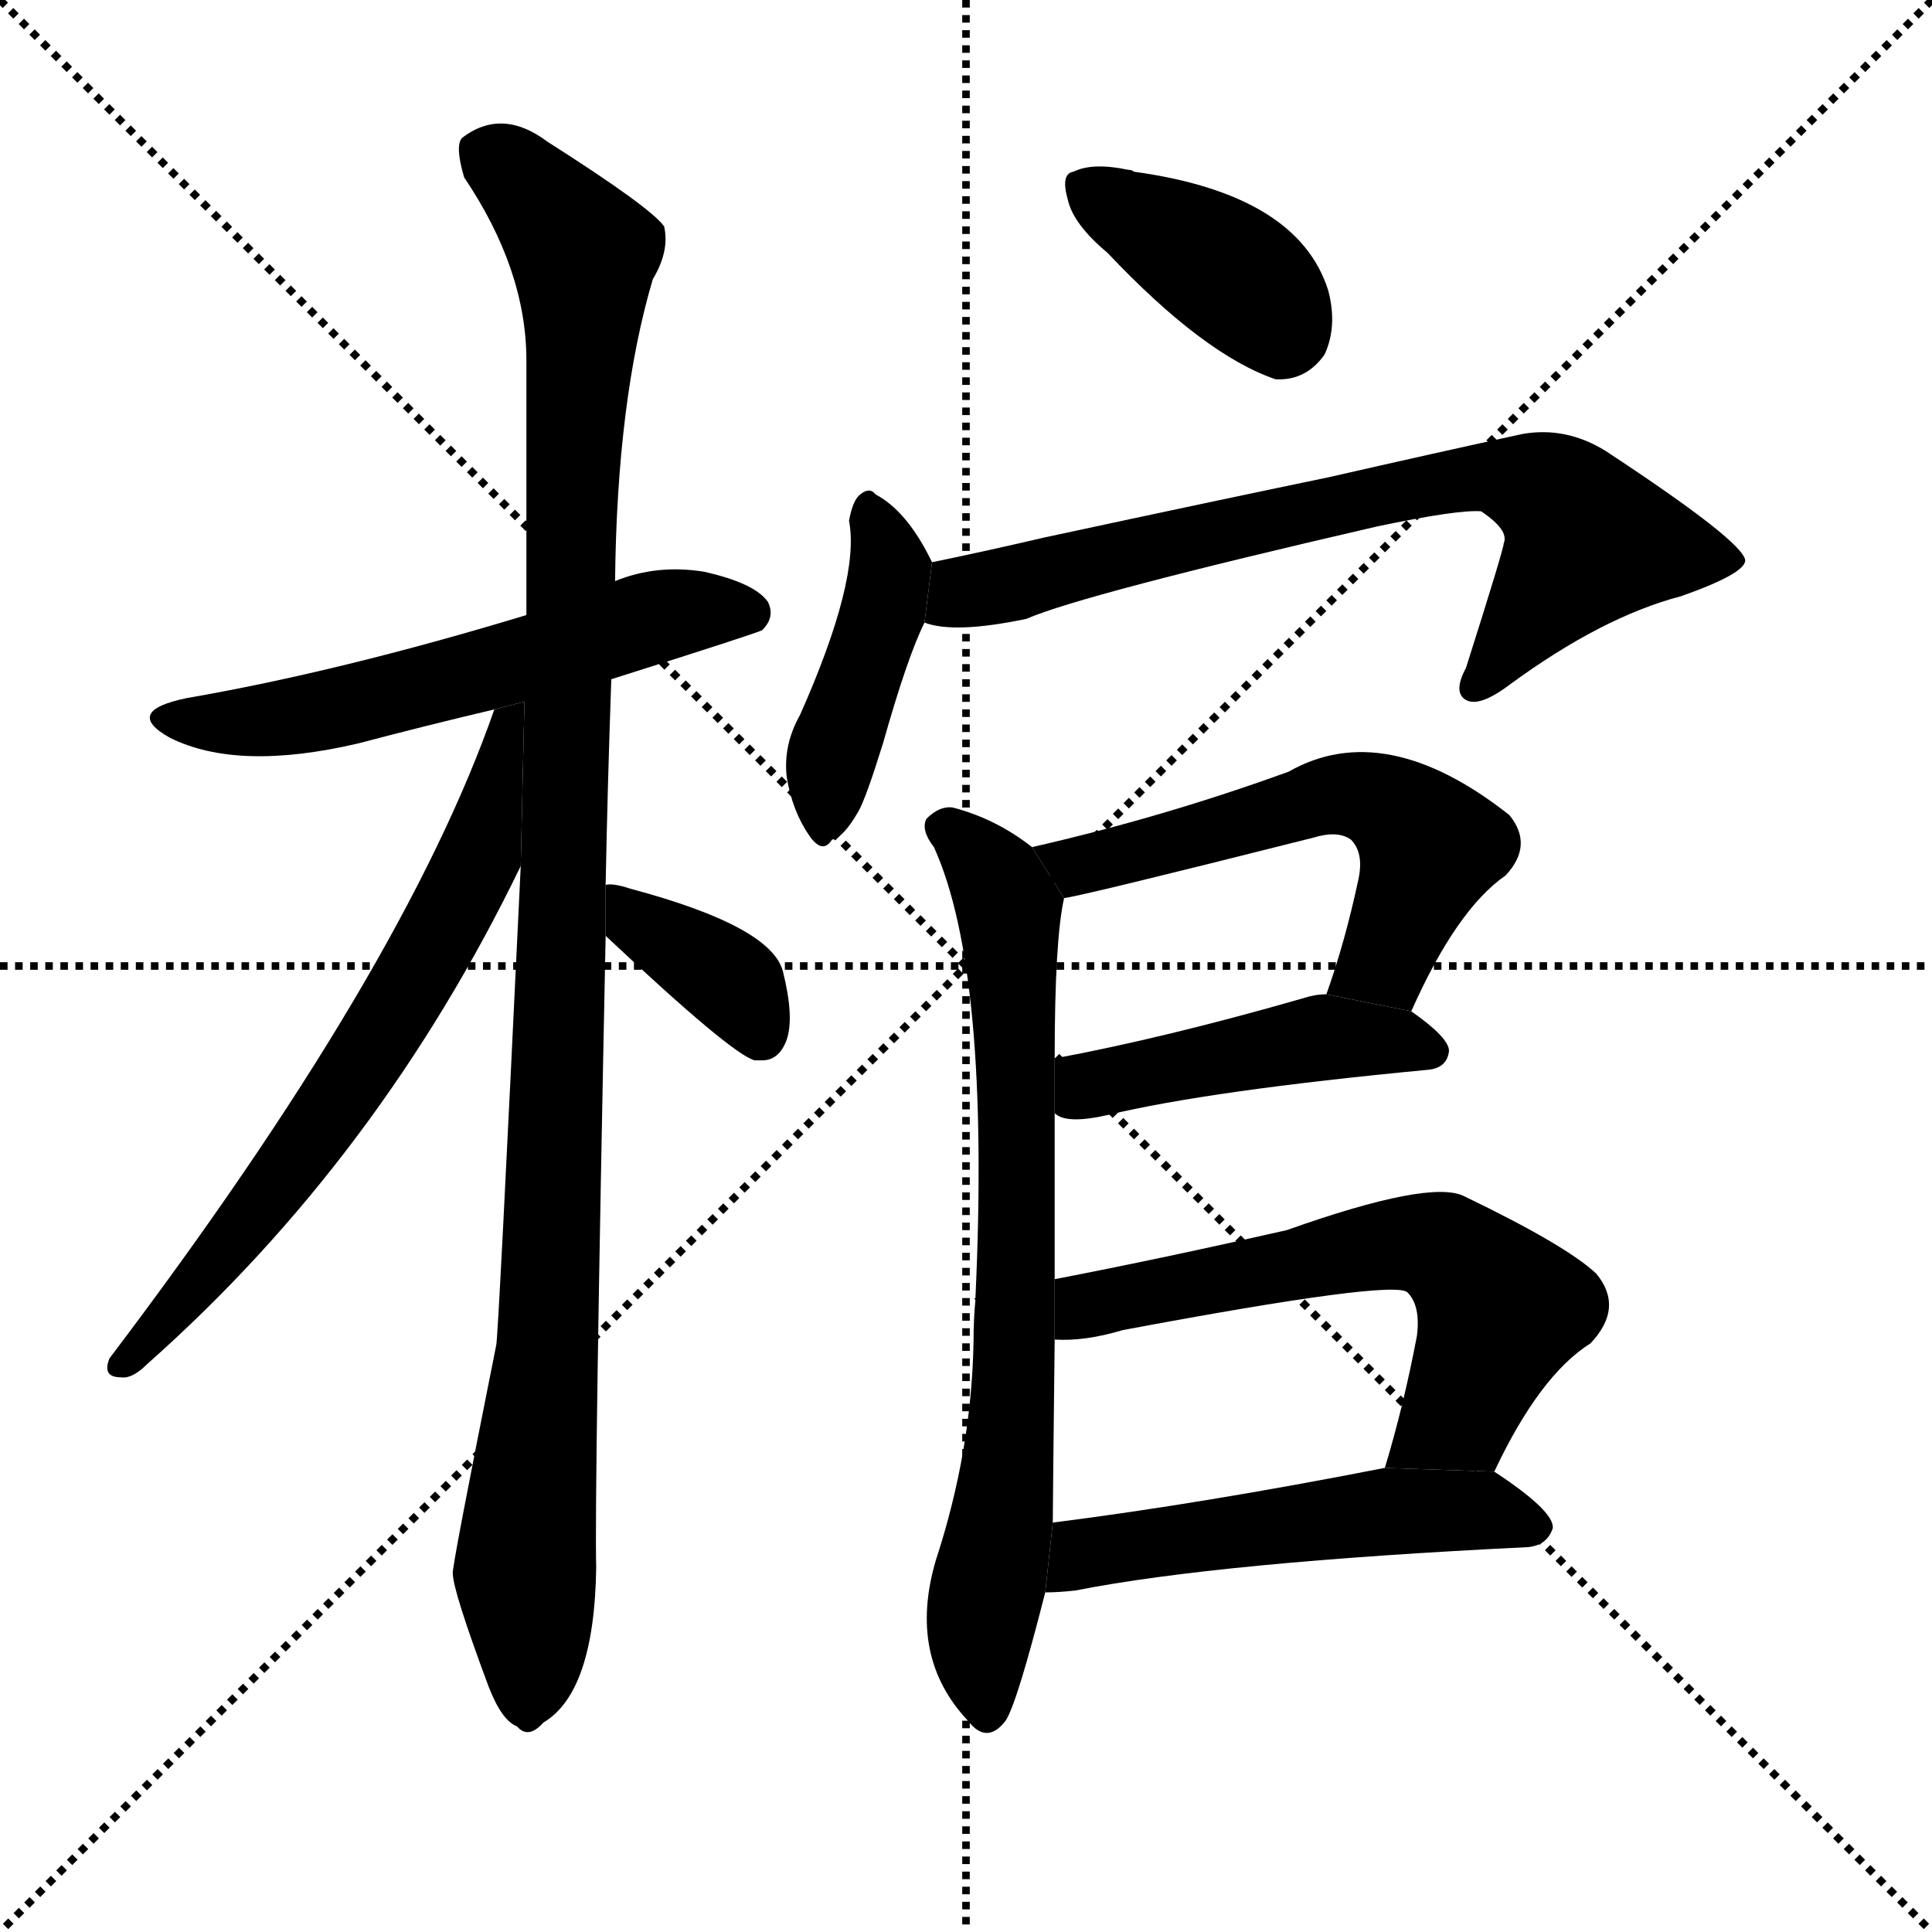 <svg version="1.1" viewBox="0 0 1024 1024" xmlns="http://www.w3.org/2000/svg">
  <g stroke="black" stroke-dasharray="1,1" stroke-width="1" transform="scale(4, 4)">
    <line x1="0" y1="0" x2="256" y2="256"></line>
    <line x1="256" y1="0" x2="0" y2="256"></line>
    <line x1="128" y1="0" x2="128" y2="256"></line>
    <line x1="0" y1="128" x2="256" y2="128"></line>
  </g>
  <g transform="scale(1, -1) translate(0, -900)">
    <style type="text/css">
      
        @keyframes keyframes0 {
          from {
            stroke: blue;
            stroke-dashoffset: 570;
            stroke-width: 128;
          }
          65% {
            animation-timing-function: step-end;
            stroke: blue;
            stroke-dashoffset: 0;
            stroke-width: 128;
          }
          to {
            stroke: black;
            stroke-width: 1024;
          }
        }
        #make-me-a-hanzi-animation-0 {
          animation: keyframes0 0.714s both;
          animation-delay: 0s;
          animation-timing-function: linear;
        }
      
        @keyframes keyframes1 {
          from {
            stroke: blue;
            stroke-dashoffset: 1099;
            stroke-width: 128;
          }
          78% {
            animation-timing-function: step-end;
            stroke: blue;
            stroke-dashoffset: 0;
            stroke-width: 128;
          }
          to {
            stroke: black;
            stroke-width: 1024;
          }
        }
        #make-me-a-hanzi-animation-1 {
          animation: keyframes1 1.144s both;
          animation-delay: 0.714s;
          animation-timing-function: linear;
        }
      
        @keyframes keyframes2 {
          from {
            stroke: blue;
            stroke-dashoffset: 663;
            stroke-width: 128;
          }
          68% {
            animation-timing-function: step-end;
            stroke: blue;
            stroke-dashoffset: 0;
            stroke-width: 128;
          }
          to {
            stroke: black;
            stroke-width: 1024;
          }
        }
        #make-me-a-hanzi-animation-2 {
          animation: keyframes2 0.79s both;
          animation-delay: 1.858s;
          animation-timing-function: linear;
        }
      
        @keyframes keyframes3 {
          from {
            stroke: blue;
            stroke-dashoffset: 366;
            stroke-width: 128;
          }
          54% {
            animation-timing-function: step-end;
            stroke: blue;
            stroke-dashoffset: 0;
            stroke-width: 128;
          }
          to {
            stroke: black;
            stroke-width: 1024;
          }
        }
        #make-me-a-hanzi-animation-3 {
          animation: keyframes3 0.548s both;
          animation-delay: 2.648s;
          animation-timing-function: linear;
        }
      
        @keyframes keyframes4 {
          from {
            stroke: blue;
            stroke-dashoffset: 385;
            stroke-width: 128;
          }
          56% {
            animation-timing-function: step-end;
            stroke: blue;
            stroke-dashoffset: 0;
            stroke-width: 128;
          }
          to {
            stroke: black;
            stroke-width: 1024;
          }
        }
        #make-me-a-hanzi-animation-4 {
          animation: keyframes4 0.563s both;
          animation-delay: 3.196s;
          animation-timing-function: linear;
        }
      
        @keyframes keyframes5 {
          from {
            stroke: blue;
            stroke-dashoffset: 423;
            stroke-width: 128;
          }
          58% {
            animation-timing-function: step-end;
            stroke: blue;
            stroke-dashoffset: 0;
            stroke-width: 128;
          }
          to {
            stroke: black;
            stroke-width: 1024;
          }
        }
        #make-me-a-hanzi-animation-5 {
          animation: keyframes5 0.594s both;
          animation-delay: 3.759s;
          animation-timing-function: linear;
        }
      
        @keyframes keyframes6 {
          from {
            stroke: blue;
            stroke-dashoffset: 724;
            stroke-width: 128;
          }
          70% {
            animation-timing-function: step-end;
            stroke: blue;
            stroke-dashoffset: 0;
            stroke-width: 128;
          }
          to {
            stroke: black;
            stroke-width: 1024;
          }
        }
        #make-me-a-hanzi-animation-6 {
          animation: keyframes6 0.839s both;
          animation-delay: 4.353s;
          animation-timing-function: linear;
        }
      
        @keyframes keyframes7 {
          from {
            stroke: blue;
            stroke-dashoffset: 738;
            stroke-width: 128;
          }
          71% {
            animation-timing-function: step-end;
            stroke: blue;
            stroke-dashoffset: 0;
            stroke-width: 128;
          }
          to {
            stroke: black;
            stroke-width: 1024;
          }
        }
        #make-me-a-hanzi-animation-7 {
          animation: keyframes7 0.851s both;
          animation-delay: 5.192s;
          animation-timing-function: linear;
        }
      
        @keyframes keyframes8 {
          from {
            stroke: blue;
            stroke-dashoffset: 564;
            stroke-width: 128;
          }
          65% {
            animation-timing-function: step-end;
            stroke: blue;
            stroke-dashoffset: 0;
            stroke-width: 128;
          }
          to {
            stroke: black;
            stroke-width: 1024;
          }
        }
        #make-me-a-hanzi-animation-8 {
          animation: keyframes8 0.709s both;
          animation-delay: 6.043s;
          animation-timing-function: linear;
        }
      
        @keyframes keyframes9 {
          from {
            stroke: blue;
            stroke-dashoffset: 453;
            stroke-width: 128;
          }
          60% {
            animation-timing-function: step-end;
            stroke: blue;
            stroke-dashoffset: 0;
            stroke-width: 128;
          }
          to {
            stroke: black;
            stroke-width: 1024;
          }
        }
        #make-me-a-hanzi-animation-9 {
          animation: keyframes9 0.619s both;
          animation-delay: 6.752s;
          animation-timing-function: linear;
        }
      
        @keyframes keyframes10 {
          from {
            stroke: blue;
            stroke-dashoffset: 608;
            stroke-width: 128;
          }
          66% {
            animation-timing-function: step-end;
            stroke: blue;
            stroke-dashoffset: 0;
            stroke-width: 128;
          }
          to {
            stroke: black;
            stroke-width: 1024;
          }
        }
        #make-me-a-hanzi-animation-10 {
          animation: keyframes10 0.745s both;
          animation-delay: 7.371s;
          animation-timing-function: linear;
        }
      
        @keyframes keyframes11 {
          from {
            stroke: blue;
            stroke-dashoffset: 521;
            stroke-width: 128;
          }
          63% {
            animation-timing-function: step-end;
            stroke: blue;
            stroke-dashoffset: 0;
            stroke-width: 128;
          }
          to {
            stroke: black;
            stroke-width: 1024;
          }
        }
        #make-me-a-hanzi-animation-11 {
          animation: keyframes11 0.674s both;
          animation-delay: 8.115s;
          animation-timing-function: linear;
        }
      
    </style>
    
      <path d="M 324 540 Q 400 564 404 566 Q 411 573 407 581 Q 400 591 373 597 Q 348 601 326 592 L 279 574 Q 180 544 99 530 Q 65 523 90 509 Q 126 491 190 506 Q 224 515 262 524 L 324 540 Z" fill="black"></path>
    
      <path d="M 321 431 Q 322 483 324 540 L 326 592 Q 327 688 346 752 Q 355 767 352 780 Q 345 790 290 825 Q 266 843 245 827 Q 241 823 246 806 Q 279 757 279 709 Q 279 645 279 574 L 276 441 Q 264 189 263 187 Q 239 67 240 66 Q 240 57 259 6 Q 266 -12 274 -15 Q 280 -22 288 -13 Q 315 3 316 69 Q 315 109 321 404 L 321 431 Z" fill="black"></path>
    
      <path d="M 262 524 Q 214 386 58 180 Q 54 170 64 170 Q 70 169 78 177 Q 201 286 276 441 L 277.965 528.12 L 262 524 Z" fill="black"></path>
    
      <path d="M 321 404 Q 388 341 400 338 Q 401 338 404 338 Q 413 338 417 349 Q 421 361 415 385 Q 409 409 334 429 Q 325 432 321 431 L 321 404 Z" fill="black"></path>
    
      <path d="M 587 766 Q 638 712 676 699 Q 692 698 702 712 Q 709 727 704 746 Q 688 797 601 809 Q 600 810 598 810 Q 579 814 569 809 Q 562 808 566 794 Q 569 781 587 766 Z" fill="black"></path>
    
      <path d="M 494 602 Q 481 629 464 638 Q 461 642 456 638 Q 452 635 450 624 Q 456 593 424 521 Q 415 505 417 488 Q 420 470 429 457 Q 436 447 441 455 Q 447 456 455 470 Q 459 477 468 506 Q 481 552 490 570 L 494 602 Z" fill="black"></path>
    
      <path d="M 490 570 Q 506 564 544 572 Q 574 585 730 621 Q 773 630 785 629 Q 800 619 797 612 Q 797 609 777 546 Q 770 533 777 529 Q 784 525 800 537 Q 849 573 891 584 Q 925 596 925 603 Q 924 613 851 661 Q 830 674 807 670 Q 761 660 704 647 Q 646 635 553 615 Q 523 608 494 602 L 490 570 Z" fill="black"></path>
    
      <path d="M 559 222 Q 559 265 559 310 L 559 339 Q 559 402 564 424 L 547 451 Q 528 466 505 472 Q 498 473 491 466 Q 488 460 495 451 Q 525 385 517 212 Q 516 212 517 211 Q 516 201 516 189 Q 515 131 496 73 Q 481 22 513 -12 Q 523 -25 533 -12 Q 539 -3 554 56 L 558 93 Q 558 102 559 190 L 559 222 Z" fill="black"></path>
    
      <path d="M 748 364 Q 772 418 798 436 Q 813 452 800 468 Q 734 520 683 491 Q 617 467 547 451 L 564 424 Q 573 425 696 456 Q 709 460 716 455 Q 723 448 720 434 Q 713 401 703 373 L 748 364 Z" fill="black"></path>
    
      <path d="M 559 310 Q 565 304 587 309 Q 641 322 757 333 Q 767 334 768 343 Q 768 350 748 364 L 703 373 Q 697 373 691 371 Q 618 350 559 339 L 559 310 Z" fill="black"></path>
    
      <path d="M 792 120 Q 816 171 843 188 Q 861 207 846 225 Q 830 240 776 266 Q 758 275 682 248 Q 616 233 559 222 L 559 190 Q 575 189 595 195 Q 739 222 746 215 Q 753 208 751 192 Q 744 155 734 122 L 792 120 Z" fill="black"></path>
    
      <path d="M 554 56 Q 561 56 570 57 Q 646 72 810 80 Q 820 81 823 90 Q 824 99 792 120 L 734 122 Q 637 103 558 93 L 554 56 Z" fill="black"></path>
    
    
      <clipPath id="make-me-a-hanzi-clip-0">
        <path d="M 324 540 Q 400 564 404 566 Q 411 573 407 581 Q 400 591 373 597 Q 348 601 326 592 L 279 574 Q 180 544 99 530 Q 65 523 90 509 Q 126 491 190 506 Q 224 515 262 524 L 324 540 Z"></path>
      </clipPath>
      <path clip-path="url(#make-me-a-hanzi-clip-0)" d="M 92 521 L 161 521 L 340 571 L 399 575" fill="none" id="make-me-a-hanzi-animation-0" stroke-dasharray="442 884" stroke-linecap="round"></path>
    
      <clipPath id="make-me-a-hanzi-clip-1">
        <path d="M 321 431 Q 322 483 324 540 L 326 592 Q 327 688 346 752 Q 355 767 352 780 Q 345 790 290 825 Q 266 843 245 827 Q 241 823 246 806 Q 279 757 279 709 Q 279 645 279 574 L 276 441 Q 264 189 263 187 Q 239 67 240 66 Q 240 57 259 6 Q 266 -12 274 -15 Q 280 -22 288 -13 Q 315 3 316 69 Q 315 109 321 404 L 321 431 Z"></path>
      </clipPath>
      <path clip-path="url(#make-me-a-hanzi-clip-1)" d="M 257 820 L 309 766 L 296 313 L 291 190 L 278 72 L 279 -1" fill="none" id="make-me-a-hanzi-animation-1" stroke-dasharray="971 1942" stroke-linecap="round"></path>
    
      <clipPath id="make-me-a-hanzi-clip-2">
        <path d="M 262 524 Q 214 386 58 180 Q 54 170 64 170 Q 70 169 78 177 Q 201 286 276 441 L 277.965 528.12 L 262 524 Z"></path>
      </clipPath>
      <path clip-path="url(#make-me-a-hanzi-clip-2)" d="M 276 521 L 268 516 L 253 443 L 191 334 L 128 247 L 68 179" fill="none" id="make-me-a-hanzi-animation-2" stroke-dasharray="535 1070" stroke-linecap="round"></path>
    
      <clipPath id="make-me-a-hanzi-clip-3">
        <path d="M 321 404 Q 388 341 400 338 Q 401 338 404 338 Q 413 338 417 349 Q 421 361 415 385 Q 409 409 334 429 Q 325 432 321 431 L 321 404 Z"></path>
      </clipPath>
      <path clip-path="url(#make-me-a-hanzi-clip-3)" d="M 327 424 L 342 408 L 384 383 L 402 348" fill="none" id="make-me-a-hanzi-animation-3" stroke-dasharray="238 476" stroke-linecap="round"></path>
    
      <clipPath id="make-me-a-hanzi-clip-4">
        <path d="M 587 766 Q 638 712 676 699 Q 692 698 702 712 Q 709 727 704 746 Q 688 797 601 809 Q 600 810 598 810 Q 579 814 569 809 Q 562 808 566 794 Q 569 781 587 766 Z"></path>
      </clipPath>
      <path clip-path="url(#make-me-a-hanzi-clip-4)" d="M 578 799 L 661 749 L 679 722" fill="none" id="make-me-a-hanzi-animation-4" stroke-dasharray="257 514" stroke-linecap="round"></path>
    
      <clipPath id="make-me-a-hanzi-clip-5">
        <path d="M 494 602 Q 481 629 464 638 Q 461 642 456 638 Q 452 635 450 624 Q 456 593 424 521 Q 415 505 417 488 Q 420 470 429 457 Q 436 447 441 455 Q 447 456 455 470 Q 459 477 468 506 Q 481 552 490 570 L 494 602 Z"></path>
      </clipPath>
      <path clip-path="url(#make-me-a-hanzi-clip-5)" d="M 460 628 L 472 599 L 441 500 L 437 468" fill="none" id="make-me-a-hanzi-animation-5" stroke-dasharray="295 590" stroke-linecap="round"></path>
    
      <clipPath id="make-me-a-hanzi-clip-6">
        <path d="M 490 570 Q 506 564 544 572 Q 574 585 730 621 Q 773 630 785 629 Q 800 619 797 612 Q 797 609 777 546 Q 770 533 777 529 Q 784 525 800 537 Q 849 573 891 584 Q 925 596 925 603 Q 924 613 851 661 Q 830 674 807 670 Q 761 660 704 647 Q 646 635 553 615 Q 523 608 494 602 L 490 570 Z"></path>
      </clipPath>
      <path clip-path="url(#make-me-a-hanzi-clip-6)" d="M 496 575 L 511 586 L 566 600 L 791 648 L 823 638 L 842 613 L 782 536" fill="none" id="make-me-a-hanzi-animation-6" stroke-dasharray="596 1192" stroke-linecap="round"></path>
    
      <clipPath id="make-me-a-hanzi-clip-7">
        <path d="M 559 222 Q 559 265 559 310 L 559 339 Q 559 402 564 424 L 547 451 Q 528 466 505 472 Q 498 473 491 466 Q 488 460 495 451 Q 525 385 517 212 Q 516 212 517 211 Q 516 201 516 189 Q 515 131 496 73 Q 481 22 513 -12 Q 523 -25 533 -12 Q 539 -3 554 56 L 558 93 Q 558 102 559 190 L 559 222 Z"></path>
      </clipPath>
      <path clip-path="url(#make-me-a-hanzi-clip-7)" d="M 502 461 L 535 419 L 539 349 L 539 178 L 519 27 L 523 -8" fill="none" id="make-me-a-hanzi-animation-7" stroke-dasharray="610 1220" stroke-linecap="round"></path>
    
      <clipPath id="make-me-a-hanzi-clip-8">
        <path d="M 748 364 Q 772 418 798 436 Q 813 452 800 468 Q 734 520 683 491 Q 617 467 547 451 L 564 424 Q 573 425 696 456 Q 709 460 716 455 Q 723 448 720 434 Q 713 401 703 373 L 748 364 Z"></path>
      </clipPath>
      <path clip-path="url(#make-me-a-hanzi-clip-8)" d="M 556 447 L 571 441 L 708 479 L 728 477 L 758 450 L 734 391 L 712 378" fill="none" id="make-me-a-hanzi-animation-8" stroke-dasharray="436 872" stroke-linecap="round"></path>
    
      <clipPath id="make-me-a-hanzi-clip-9">
        <path d="M 559 310 Q 565 304 587 309 Q 641 322 757 333 Q 767 334 768 343 Q 768 350 748 364 L 703 373 Q 697 373 691 371 Q 618 350 559 339 L 559 310 Z"></path>
      </clipPath>
      <path clip-path="url(#make-me-a-hanzi-clip-9)" d="M 567 332 L 577 324 L 701 350 L 758 343" fill="none" id="make-me-a-hanzi-animation-9" stroke-dasharray="325 650" stroke-linecap="round"></path>
    
      <clipPath id="make-me-a-hanzi-clip-10">
        <path d="M 792 120 Q 816 171 843 188 Q 861 207 846 225 Q 830 240 776 266 Q 758 275 682 248 Q 616 233 559 222 L 559 190 Q 575 189 595 195 Q 739 222 746 215 Q 753 208 751 192 Q 744 155 734 122 L 792 120 Z"></path>
      </clipPath>
      <path clip-path="url(#make-me-a-hanzi-clip-10)" d="M 565 195 L 576 208 L 700 235 L 742 241 L 765 238 L 795 206 L 771 149 L 741 127" fill="none" id="make-me-a-hanzi-animation-10" stroke-dasharray="480 960" stroke-linecap="round"></path>
    
      <clipPath id="make-me-a-hanzi-clip-11">
        <path d="M 554 56 Q 561 56 570 57 Q 646 72 810 80 Q 820 81 823 90 Q 824 99 792 120 L 734 122 Q 637 103 558 93 L 554 56 Z"></path>
      </clipPath>
      <path clip-path="url(#make-me-a-hanzi-clip-11)" d="M 558 62 L 575 77 L 730 99 L 784 100 L 814 91" fill="none" id="make-me-a-hanzi-animation-11" stroke-dasharray="393 786" stroke-linecap="round"></path>
    
  </g>
</svg>
